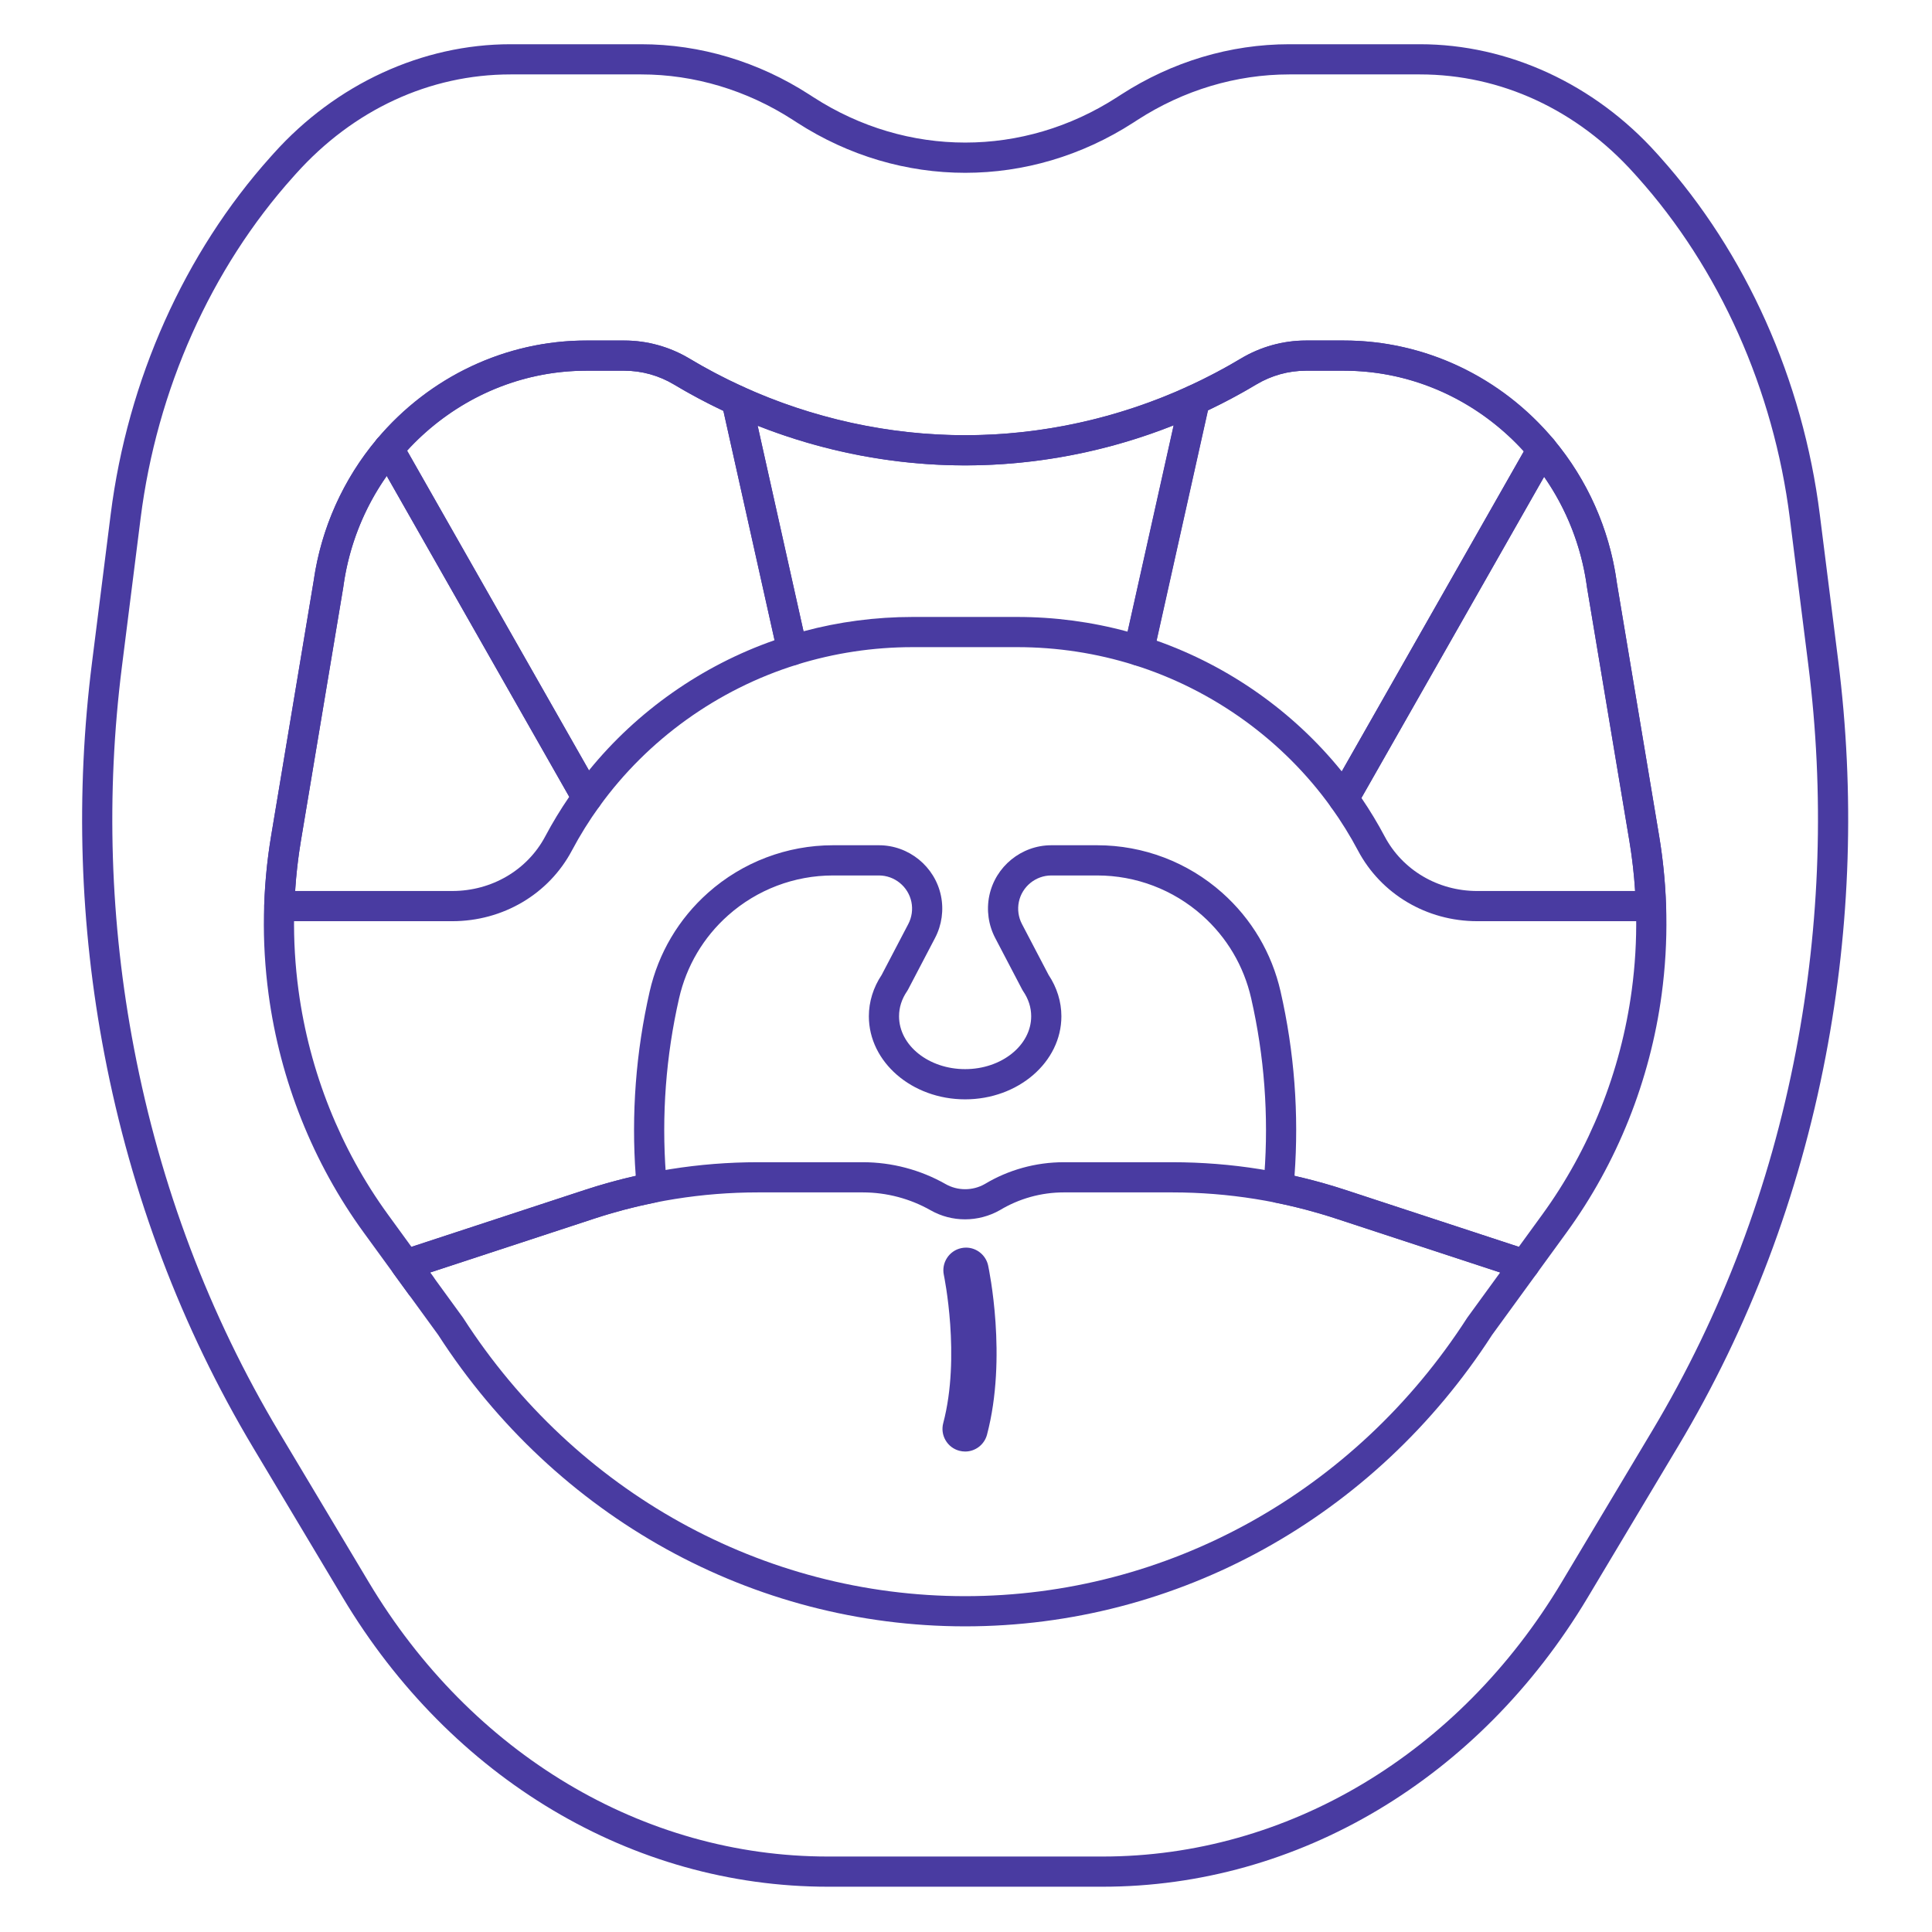 <?xml version="1.0" encoding="UTF-8" standalone="no"?>
<!DOCTYPE svg PUBLIC "-//W3C//DTD SVG 1.1//EN" "http://www.w3.org/Graphics/SVG/1.1/DTD/svg11.dtd">
<svg width="100%" height="100%" viewBox="0 0 512 512" version="1.1" xmlns="http://www.w3.org/2000/svg" xmlns:xlink="http://www.w3.org/1999/xlink" xml:space="preserve" xmlns:serif="http://www.serif.com/" style="fill-rule:evenodd;clip-rule:evenodd;stroke-linejoin:round;stroke-miterlimit:2;">
    <g>
        <path d="M74.024,244.126C72.94,244.126 71.902,243.686 71.148,242.908C70.396,242.126 69.99,241.076 70.026,239.992C70.238,233.72 70.85,227.52 71.844,221.562L83.138,153.854C85.132,139.962 90.93,126.98 99.908,116.312C100.75,115.31 102.014,114.794 103.332,114.902C104.634,115.022 105.798,115.772 106.444,116.908L159.058,209.406C159.832,210.768 159.742,212.454 158.826,213.724C156.132,217.456 153.69,221.382 151.564,225.39C145.438,236.946 133.294,244.124 119.87,244.124L74.024,244.126ZM102.468,126.094C96.474,134.646 92.558,144.528 91.056,154.984L90.962,155.67L79.734,222.878C79.016,227.178 78.51,231.618 78.222,236.124L119.872,236.122C130.326,236.122 139.762,230.574 144.498,221.642C146.396,218.06 148.53,214.542 150.854,211.156L102.468,126.094Z" style="fill:rgb(73,59,161);fill-rule:nonzero;"/>
        <path d="M155.584,215.382C155.512,215.382 155.44,215.38 155.368,215.376C154.008,215.304 152.78,214.544 152.106,213.36L99.494,120.864C98.666,119.408 98.832,117.592 99.91,116.312C113.846,99.746 134.058,90.244 155.366,90.244L165.462,90.244C171.514,90.244 177.48,91.9 182.718,95.032C187.174,97.702 191.924,100.194 196.844,102.442C197.982,102.964 198.812,103.986 199.086,105.21L213.866,171.458C214.32,173.492 213.138,175.53 211.15,176.15C190.184,182.666 171.604,196.01 158.83,213.726C158.074,214.768 156.866,215.382 155.584,215.382ZM107.854,119.38L156.078,204.162C168.858,188.43 186.04,176.366 205.268,169.662L191.706,108.874C187.162,106.726 182.766,104.382 178.61,101.894C174.614,99.506 170.068,98.242 165.462,98.242L155.366,98.242C137.334,98.242 120.168,105.914 107.854,119.38Z" style="fill:rgb(73,59,161);fill-rule:nonzero;"/>
        <path d="M301.788,176.426C301.386,176.426 300.982,176.366 300.588,176.242C290.572,173.096 280.142,171.5 269.59,171.5L241.846,171.5C231.396,171.5 221.066,173.062 211.146,176.146C210.078,176.48 208.92,176.35 207.954,175.786C206.988,175.226 206.298,174.286 206.054,173.196L191.274,106.948C190.944,105.466 191.482,103.924 192.66,102.97C193.838,102.014 195.458,101.81 196.84,102.438C215.296,110.872 235.672,115.33 255.768,115.334C275.958,115.33 296.42,110.832 314.942,102.326C316.32,101.688 317.944,101.894 319.126,102.85C320.308,103.808 320.846,105.348 320.516,106.832L305.688,173.294C305.444,174.388 304.754,175.328 303.784,175.888C303.174,176.244 302.484,176.426 301.788,176.426ZM241.848,163.5L269.592,163.5C279.5,163.5 289.31,164.806 298.814,167.388L311.014,112.704C293.436,119.672 274.496,123.33 255.772,123.334C237.14,123.33 218.286,119.706 200.78,112.802L212.94,167.298C222.34,164.778 232.046,163.5 241.848,163.5Z" style="fill:rgb(73,59,161);fill-rule:nonzero;"/>
        <path d="M356.068,215.676C354.782,215.676 353.57,215.056 352.816,214.004C340.108,196.25 321.576,182.844 300.634,176.256C298.652,175.63 297.478,173.596 297.93,171.568L312.766,105.068C313.038,103.85 313.864,102.826 315,102.304C319.8,100.098 324.45,97.652 328.82,95.032C334.062,91.898 340.028,90.24 346.08,90.24L356.176,90.24C377.588,90.24 397.866,99.818 411.808,116.516C412.878,117.798 413.04,119.608 412.214,121.058L359.546,213.652C358.872,214.838 357.64,215.598 356.278,215.668C356.208,215.674 356.136,215.676 356.068,215.676ZM306.524,169.788C325.726,176.556 342.862,188.67 355.586,204.436L403.86,119.568C391.532,105.982 374.306,98.242 356.176,98.242L346.08,98.242C341.474,98.242 336.926,99.506 332.928,101.896C328.864,104.332 324.572,106.626 320.144,108.73L306.524,169.788Z" style="fill:rgb(73,59,161);fill-rule:nonzero;"/>
        <path d="M437.516,244.126L391.458,244.124C378.096,244.124 366,236.954 359.884,225.416L359.884,225.414C357.814,221.506 355.436,217.666 352.814,214.006C351.906,212.736 351.818,211.056 352.59,209.7L405.258,117.106C405.906,115.968 407.072,115.218 408.378,115.1C409.69,114.998 410.964,115.514 411.804,116.52C420.68,127.15 426.418,140.06 428.398,153.85L428.484,154.466L439.692,221.564C440.686,227.518 441.298,233.718 441.512,239.994C441.548,241.078 441.144,242.128 440.39,242.908C439.638,243.686 438.6,244.126 437.516,244.126ZM366.956,221.668C371.678,230.584 381.068,236.124 391.458,236.124L433.318,236.126C433.03,231.618 432.524,227.178 431.806,222.878L420.598,155.798C420.592,155.76 420.568,155.594 420.562,155.558L420.482,154.98C418.994,144.62 415.132,134.816 409.226,126.316L360.794,211.458C363.046,214.766 365.112,218.19 366.956,221.668Z" style="fill:rgb(73,59,161);fill-rule:nonzero;"/>
        <path d="M111.546,344.666C110.31,344.666 109.09,344.096 108.308,343.02L104.286,337.49C104.272,337.47 104.256,337.448 104.244,337.43L96.384,326.628C82.962,308.18 74.244,286.344 71.174,263.478C69.302,249.534 69.528,235.434 71.844,221.562L83.138,153.854C88.346,117.586 119.396,90.242 155.364,90.242L165.46,90.242C171.512,90.242 177.478,91.898 182.716,95.03C204.882,108.312 230.14,115.332 255.768,115.336C281.394,115.332 306.654,108.31 328.816,95.032C334.056,91.9 340.024,90.242 346.076,90.242L356.172,90.242C392.14,90.242 423.192,117.586 428.398,153.848L428.484,154.464L439.692,221.562C442.01,235.432 442.236,249.534 440.364,263.478C437.292,286.346 428.574,308.182 415.154,326.628L407.252,337.49C406.232,338.896 404.422,339.482 402.77,338.938L354.028,322.936C348.804,321.222 343.418,319.804 338.024,318.72C336.046,318.322 334.672,316.512 334.822,314.5L335.064,311.264C336.24,295.59 335.064,279.87 331.568,264.542C329.618,255.994 325.124,248.396 318.572,242.574C310.904,235.76 301.032,232.006 290.776,232.006L278.612,232.006C274.468,232.006 270.848,234.952 270.008,239.01C269.596,240.992 269.886,243.074 270.826,244.87L277.884,258.358C280.106,261.696 281.278,265.484 281.278,269.324C281.278,281.462 269.834,291.338 255.768,291.338C241.702,291.338 230.258,281.462 230.258,269.324C230.258,265.48 231.43,261.694 233.652,258.358L240.71,244.868C241.648,243.076 241.94,240.992 241.528,239.01C240.686,234.952 237.068,232.006 232.924,232.006L220.76,232.006C210.504,232.006 200.632,235.76 192.962,242.574C186.41,248.396 181.918,255.994 179.966,264.544C176.47,279.868 175.296,295.586 176.47,311.264L176.714,314.502C176.864,316.514 175.492,318.324 173.512,318.722C168.11,319.808 162.726,321.226 157.516,322.936L113.984,337.228L114.776,338.316C116.076,340.104 115.682,342.606 113.896,343.904C113.186,344.418 112.364,344.666 111.546,344.666ZM155.366,98.242C123.35,98.242 95.704,122.636 91.058,154.984L90.964,155.67L79.736,222.878C77.55,235.96 77.338,249.26 79.104,262.41C81.998,283.966 90.212,304.544 102.854,321.92L109.042,330.428L155.022,315.332C159.42,313.888 163.932,312.642 168.476,311.616C167.27,295.222 168.514,278.786 172.168,262.76C174.492,252.576 179.844,243.526 187.648,236.588C196.782,228.47 208.542,224 220.76,224L232.924,224C240.84,224 247.754,229.626 249.362,237.378C250.148,241.168 249.592,245.142 247.798,248.57L240.636,262.258C240.564,262.394 240.484,262.528 240.396,262.656C238.976,264.736 238.256,266.978 238.256,269.318C238.256,277.044 246.11,283.332 255.766,283.332C265.422,283.332 273.276,277.044 273.276,269.318C273.276,266.98 272.556,264.738 271.136,262.656C271.05,262.528 270.97,262.394 270.896,262.256L263.736,248.57C261.942,245.142 261.388,241.168 262.172,237.378C263.78,229.626 270.692,224 278.61,224L290.774,224C302.992,224 314.752,228.47 323.886,236.588C331.692,243.526 337.046,252.576 339.366,262.76C343.022,278.788 344.264,295.222 343.058,311.612C347.6,312.64 352.114,313.888 356.52,315.332L402.494,330.426L408.682,321.92C421.324,304.544 429.538,283.966 432.432,262.41C434.198,249.26 433.984,235.958 431.8,222.878L431.8,222.876L420.592,155.796C420.586,155.758 420.562,155.592 420.556,155.556L420.476,154.978C415.83,122.636 388.184,98.242 356.168,98.242L346.072,98.242C341.466,98.242 336.918,99.506 332.92,101.896C309.52,115.918 282.838,123.332 255.764,123.336C228.688,123.332 202.006,115.918 178.602,101.894C174.606,99.506 170.06,98.242 165.454,98.242L155.366,98.242Z" style="fill:rgb(73,59,161);fill-rule:nonzero;"/>
        <path d="M292.172,500L219.414,500C167.596,500 119.536,471.36 90.852,423.386L67.136,383.72C48.106,351.892 34.826,316.794 27.668,279.4C21.118,245.19 20.01,210.278 24.376,175.642L29.332,136.306C33.822,100.676 48.876,67.024 71.72,41.556L72.504,40.68C89.01,22.276 111.9,11.722 135.306,11.722L169.912,11.722C185.554,11.722 200.966,16.336 214.482,25.064L215.568,25.766C240.382,41.79 271.212,41.788 296.026,25.764L297.11,25.064C310.626,16.336 326.038,11.722 341.68,11.722L376.284,11.722C399.69,11.722 422.58,22.276 439.088,40.682L439.872,41.554L439.872,41.556C462.716,67.026 477.77,100.676 482.26,136.306L487.146,175.086C491.558,210.094 490.438,245.376 483.818,279.95C476.724,316.998 463.584,351.728 444.756,383.218L420.738,423.388C392.05,471.36 343.99,500 292.172,500ZM135.304,19.722C113.856,19.722 93.668,29.062 78.456,46.022L77.672,46.898C55.906,71.168 41.556,103.276 37.268,137.306L32.312,176.642C28.052,210.444 29.132,244.512 35.524,277.896C42.506,314.368 55.452,348.592 74.002,379.614L97.718,419.28C124.944,464.814 170.438,492 219.416,492L292.174,492C341.15,492 386.644,464.814 413.87,419.282L437.886,379.112C456.234,348.426 469.04,314.572 475.95,278.49C482.42,244.698 483.514,210.258 479.206,176.086L474.32,137.306C470.032,103.274 455.682,71.168 433.914,46.896L433.914,46.898L433.13,46.024C417.918,29.062 397.728,19.722 376.282,19.722L341.678,19.722C327.578,19.722 313.668,23.892 301.448,31.782L300.364,32.484C272.872,50.234 238.714,50.236 211.224,32.486L210.138,31.782C197.92,23.892 184.008,19.722 169.91,19.722L135.304,19.722Z" style="fill:rgb(73,59,161);fill-rule:nonzero;"/>
        <path d="M255.774,431C199.522,430.99 147.322,402.112 116.116,353.748L104.288,337.49C103.536,336.454 103.324,335.124 103.716,333.908C104.108,332.692 105.06,331.734 106.274,331.336L155.024,315.332C169.848,310.466 185.274,308 200.872,308L228.662,308C236.334,308 243.918,310.002 250.592,313.792C253.788,315.606 257.758,315.606 260.954,313.796C267.214,310.022 274.49,308.002 281.906,308.002L310.684,308.002C326.282,308.002 341.706,310.468 356.53,315.334L405.274,331.336C406.488,331.734 407.44,332.692 407.832,333.908C408.224,335.124 408.012,336.454 407.26,337.49L395.43,353.748C364.218,402.112 312.02,430.99 255.774,431ZM113.988,337.224L122.65,349.13C122.694,349.19 122.736,349.254 122.778,349.318C152.498,395.444 202.216,422.99 255.77,423C309.324,422.99 359.042,395.446 388.764,349.318C388.806,349.254 388.848,349.192 388.892,349.13L397.556,337.222L354.032,322.932C340.016,318.33 325.43,315.998 310.682,315.998L281.904,315.998C275.944,315.998 270.096,317.624 264.99,320.698C259.268,323.942 252.272,323.944 246.64,320.746C241.168,317.64 234.95,315.998 228.658,315.998L200.868,315.998C186.118,315.998 171.534,318.33 157.516,322.932L113.988,337.224Z" style="fill:rgb(73,59,161);fill-rule:nonzero;"/>
    </g>
    <path d="M261.866,335.372C261.276,332.626 258.812,330.632 256.008,330.632C255.584,330.632 255.158,330.678 254.744,330.766C251.51,331.458 249.442,334.652 250.132,337.89C250.178,338.104 254.626,359.498 249.968,377.138C249.558,378.688 249.778,380.304 250.584,381.688C251.39,383.072 252.688,384.062 254.234,384.468C254.736,384.602 255.252,384.67 255.772,384.67C258.49,384.67 260.876,382.832 261.57,380.2C266.978,359.718 262.078,336.356 261.866,335.372Z" style="fill:rgb(73,59,161);fill-rule:nonzero;"/>
</svg>
